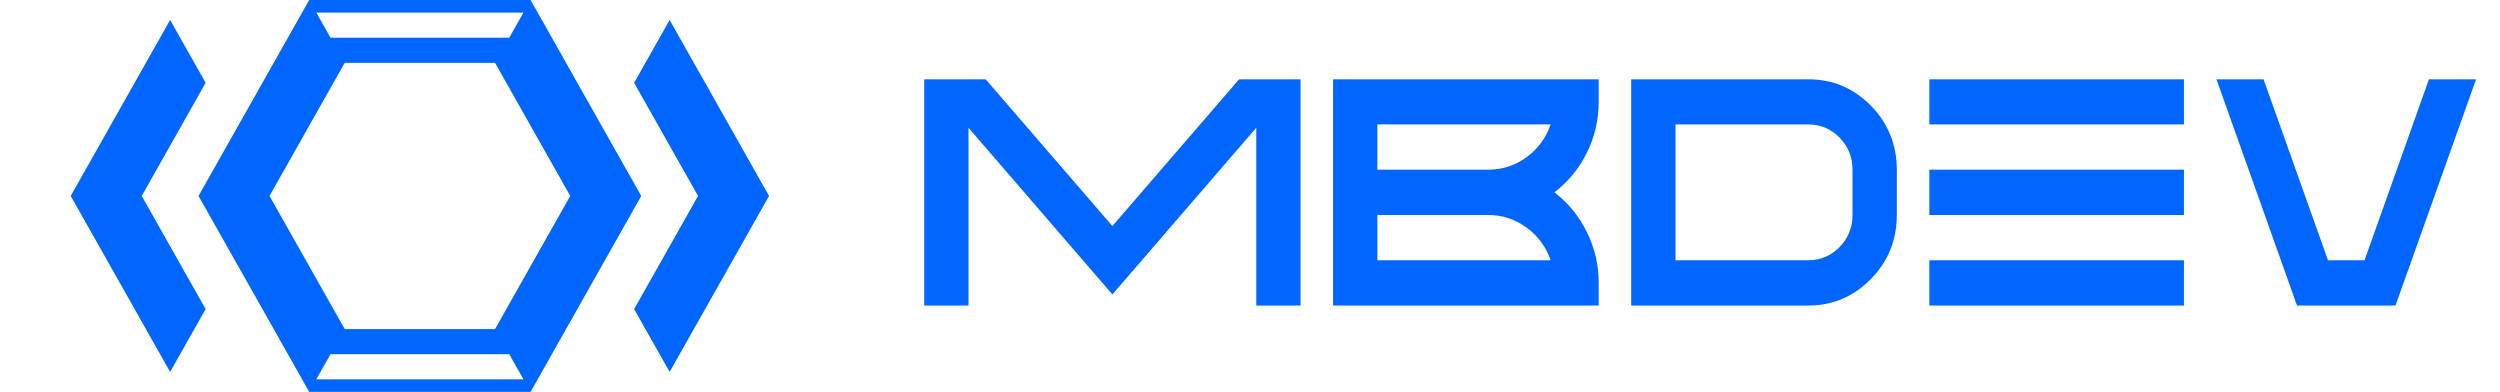 <svg width="740" height="116" viewBox="0 0 740 116" fill="none" xmlns="http://www.w3.org/2000/svg">
<path fill-rule="evenodd" clip-rule="evenodd" d="M97.83 104.838L93.627 112.279H154.946L150.743 104.838H97.83ZM154.946 3.721H93.627L97.83 11.162H150.741L154.946 3.721ZM102.033 18.604L79.78 58L102.033 97.396H146.538L168.791 58L146.538 18.604H102.033ZM91.526 116L58.764 58L91.523 0H157.045L189.807 58L157.048 116H91.526Z" fill="#0066FF"/>
<path fill-rule="evenodd" clip-rule="evenodd" d="M187.706 24.515L198.213 5.911L227.636 58L198.213 110.089L187.706 91.485L206.621 58L187.706 24.515Z" fill="#0066FF"/>
<path fill-rule="evenodd" clip-rule="evenodd" d="M50.358 110.089L20.935 58L50.358 5.911L60.865 24.515L41.952 58L60.865 91.485L50.358 110.089Z" fill="#0066FF"/>
<path d="M366.768 23.476L329.268 66.911L291.769 23.476H273.57V90.434H286.68V37.813L329.268 87.152L371.857 37.813V90.434H384.967V23.476H366.768ZM407.704 63.631H440.482C444.699 63.631 448.519 64.897 451.942 67.427C455.273 69.895 457.626 73.096 459.002 77.032H407.706L407.704 63.631ZM407.704 36.829H459C457.625 40.797 455.272 44.014 451.941 46.482C448.518 48.981 444.698 50.23 440.48 50.23H407.703L407.704 36.829ZM394.594 90.434H473.212V83.733C473.212 78.36 472.02 73.3 469.636 68.552C467.344 63.928 464.166 60.055 460.101 56.931C464.166 53.807 467.344 49.95 469.636 45.358C472.02 40.61 473.212 35.533 473.212 30.129V23.476H394.594V90.434ZM548.347 63.631C548.347 67.317 547.079 70.472 544.542 73.096C541.975 75.72 538.888 77.032 535.282 77.032H495.95V36.829H535.282C538.888 36.829 541.975 38.141 544.542 40.765C547.079 43.389 548.347 46.544 548.347 50.23V63.631ZM482.839 23.476V90.434H535.283C542.495 90.434 548.668 87.81 553.803 82.562C558.906 77.345 561.458 71.035 561.458 63.632V50.231C561.458 42.859 558.906 36.549 553.803 31.301C548.668 26.084 542.495 23.476 535.283 23.476L482.839 23.476ZM571.085 90.434H646.448V77.033H571.085V90.434ZM571.085 36.829H646.448V23.475H571.085V36.829ZM571.085 63.631H646.448V50.231H571.085V63.631ZM718.971 23.476L699.901 77.032H689.082L670.012 23.476H656.076L679.913 90.434H709.069L732.906 23.476H718.971Z" fill="#0066FF"/>
</svg>
